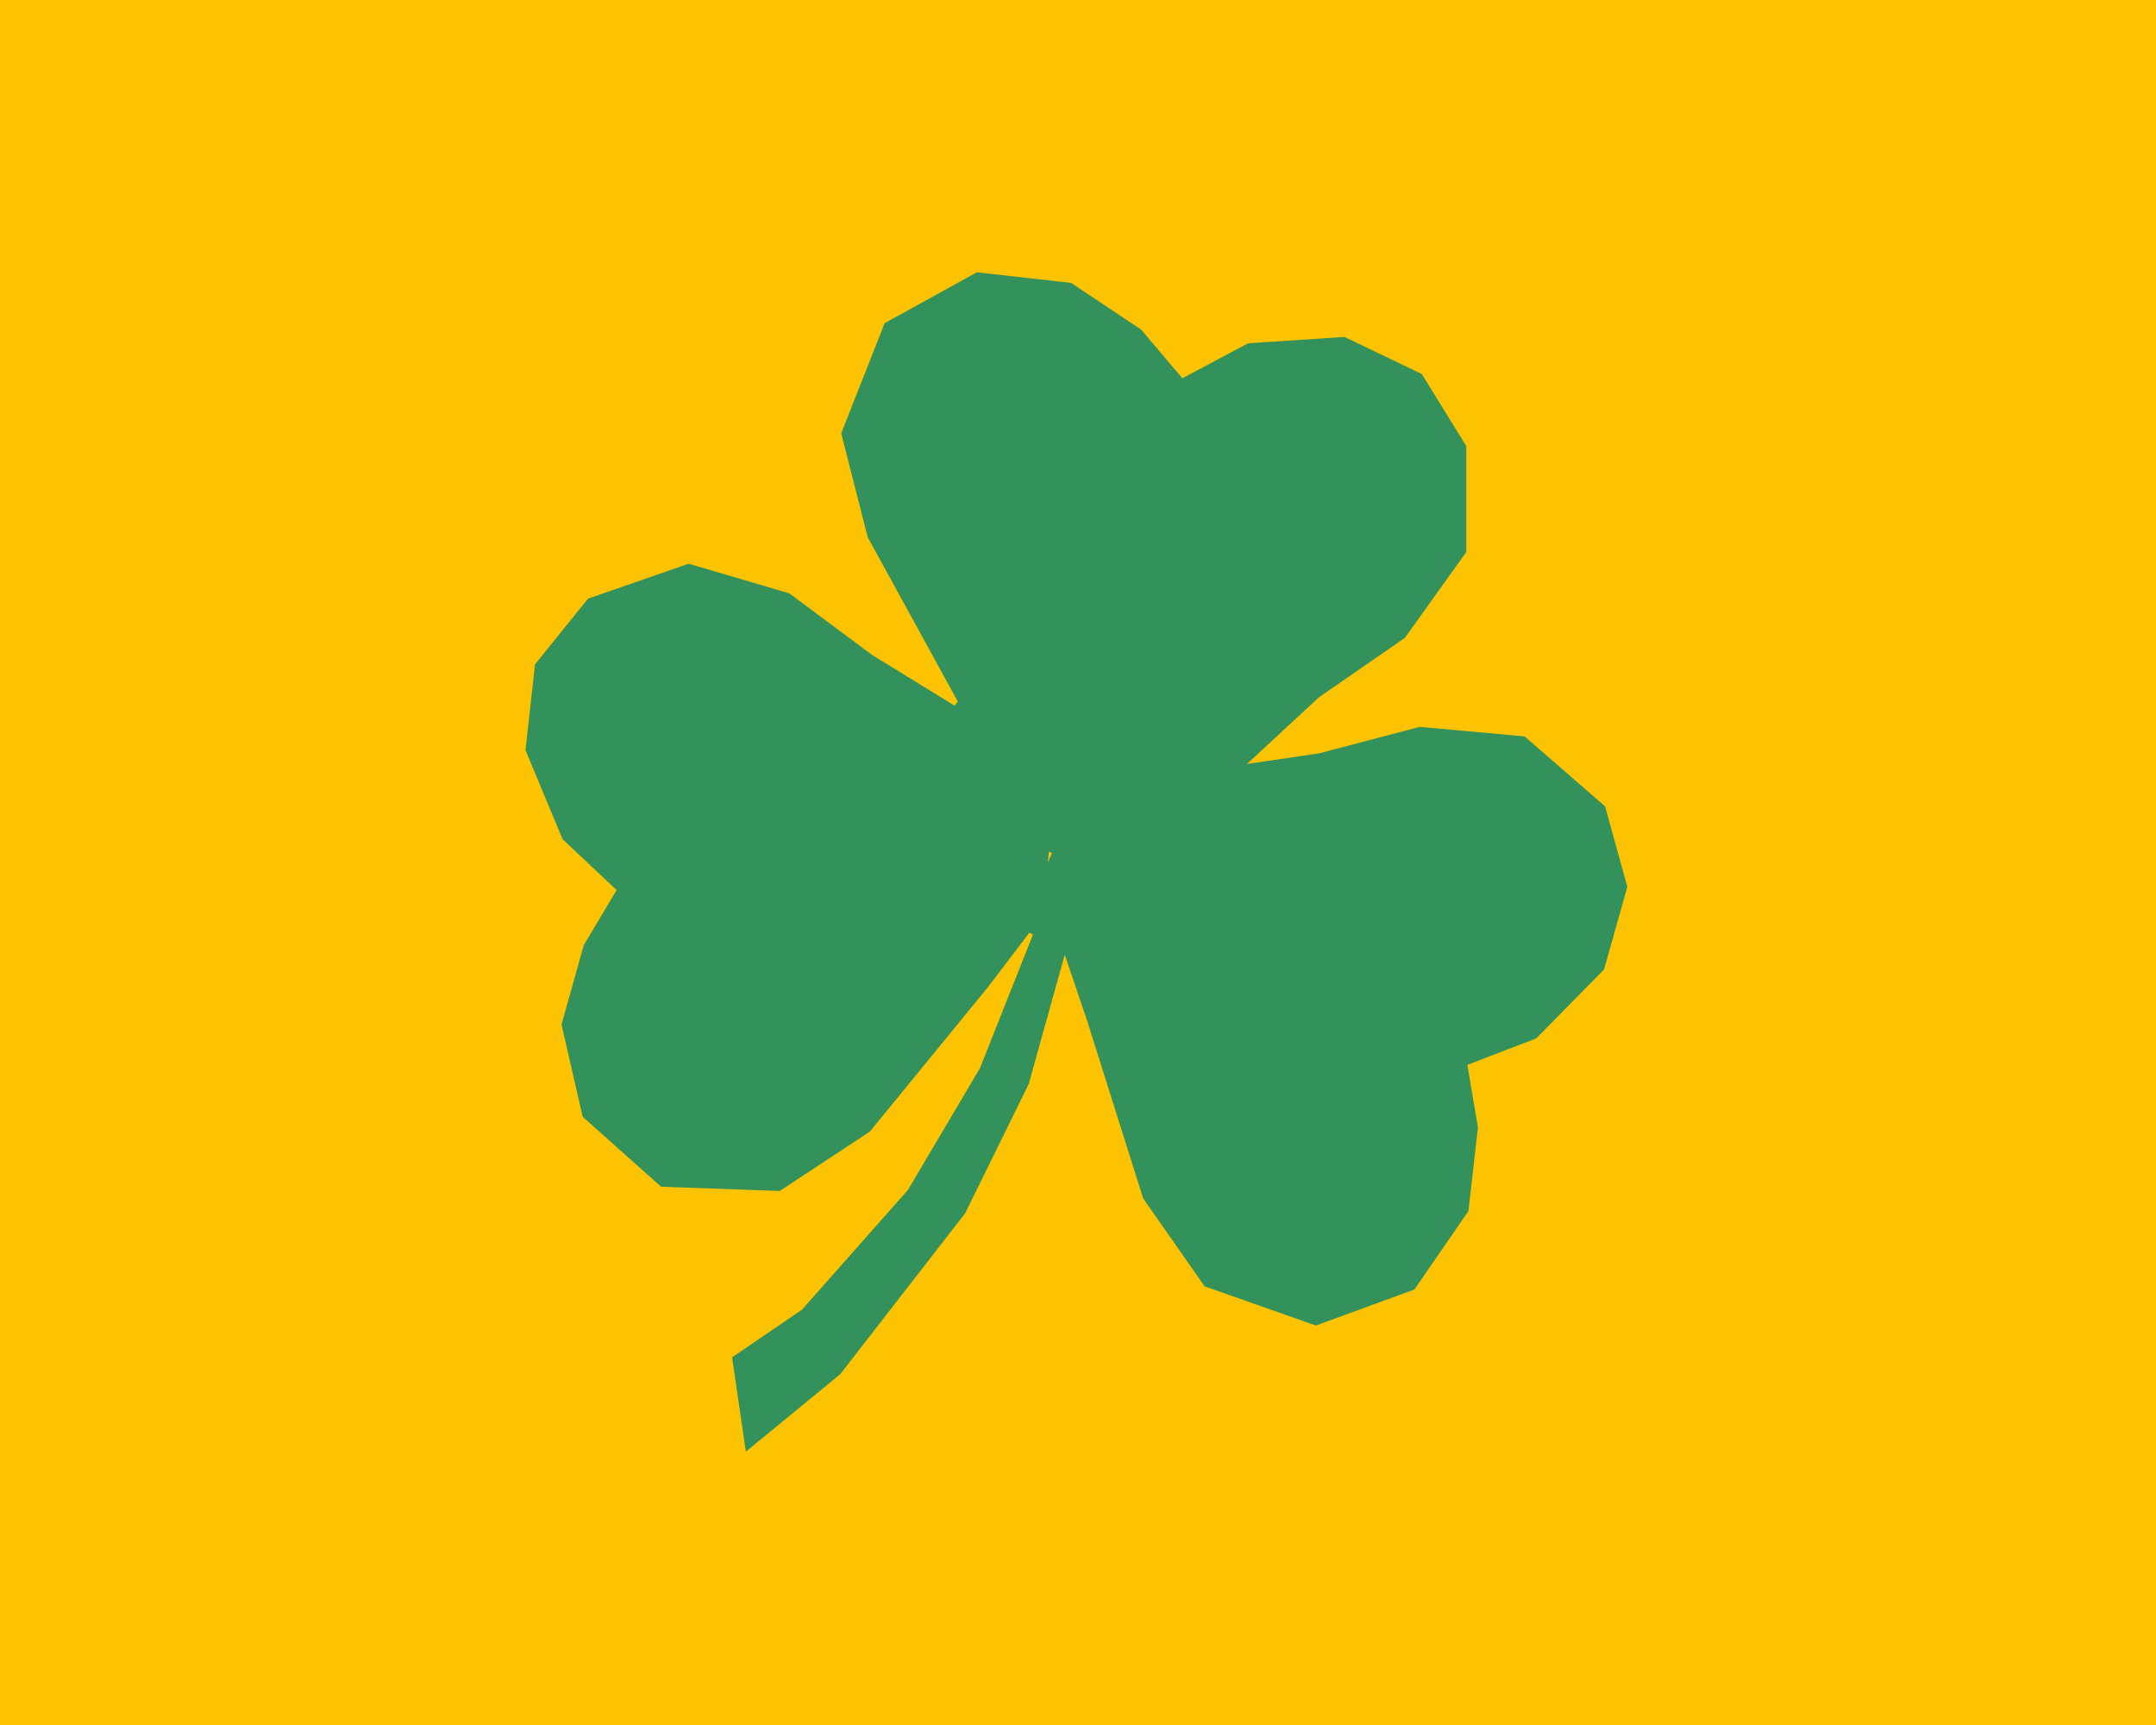 <?xml version="1.0" encoding="utf-8"?>
<!-- Generator: Adobe Illustrator 28.1.0, SVG Export Plug-In . SVG Version: 6.00 Build 0)  -->
<svg version="1.1" id="Capa_1" xmlns="http://www.w3.org/2000/svg" xmlns:xlink="http://www.w3.org/1999/xlink" x="0px" y="0px"
	 viewBox="0 0 203.5 162.8" style="enable-background:new 0 0 203.5 162.8;" xml:space="preserve">
<style type="text/css">
	.st0{fill:#FDC300;}
	.st1{fill:#33915C;}
</style>
<rect class="st0" width="203.5" height="162.8"/>
<path class="st1" d="M151.5,76.1l-7.6-6.6l-9.9-0.9l-9.5,2.5l-6.8,1l6.8-6.3l8.1-5.6l5.8-8.1v-10l-4.2-6.8l-7.3-3.5l-9.1,0.6
	l-6.2,3.3l-3.9-4.6l-6.6-4.4l-8.9-1l-8.7,4.8l-4.1,10.4l2.5,9.8l8.5,15.5l-0.3,0.4l-7.8-4.8L74.5,56L65,53.2l-9.5,3.3l-5,6.2
	l-0.9,8.1l3.5,8.4l5.1,4.8l-3.1,5.2L53,96.7l2,8.7l7.4,6.6l11.2,0.4l8.5-5.6l11.2-13.7l3.8-5l0-0.1l0.4,0.2l-5,12.6l-6.8,11.5
	l-10,11.3l-6.6,4.5l1.3,8.9l8.9-7.3l11.8-15.2l6-12.2l3.4-12.2l2.1,6.2l5.3,16.8l5.8,8.3l10.5,3.7l9.3-3.4l5.1-7.4l0.9-7.9l-1-5.9
	l6.5-2.5l6.4-6.5l2.2-7.8L151.5,76.1L151.5,76.1z M99.3,80.5l-0.4,0.9l0.1-1L99.3,80.5L99.3,80.5z"/>
</svg>
